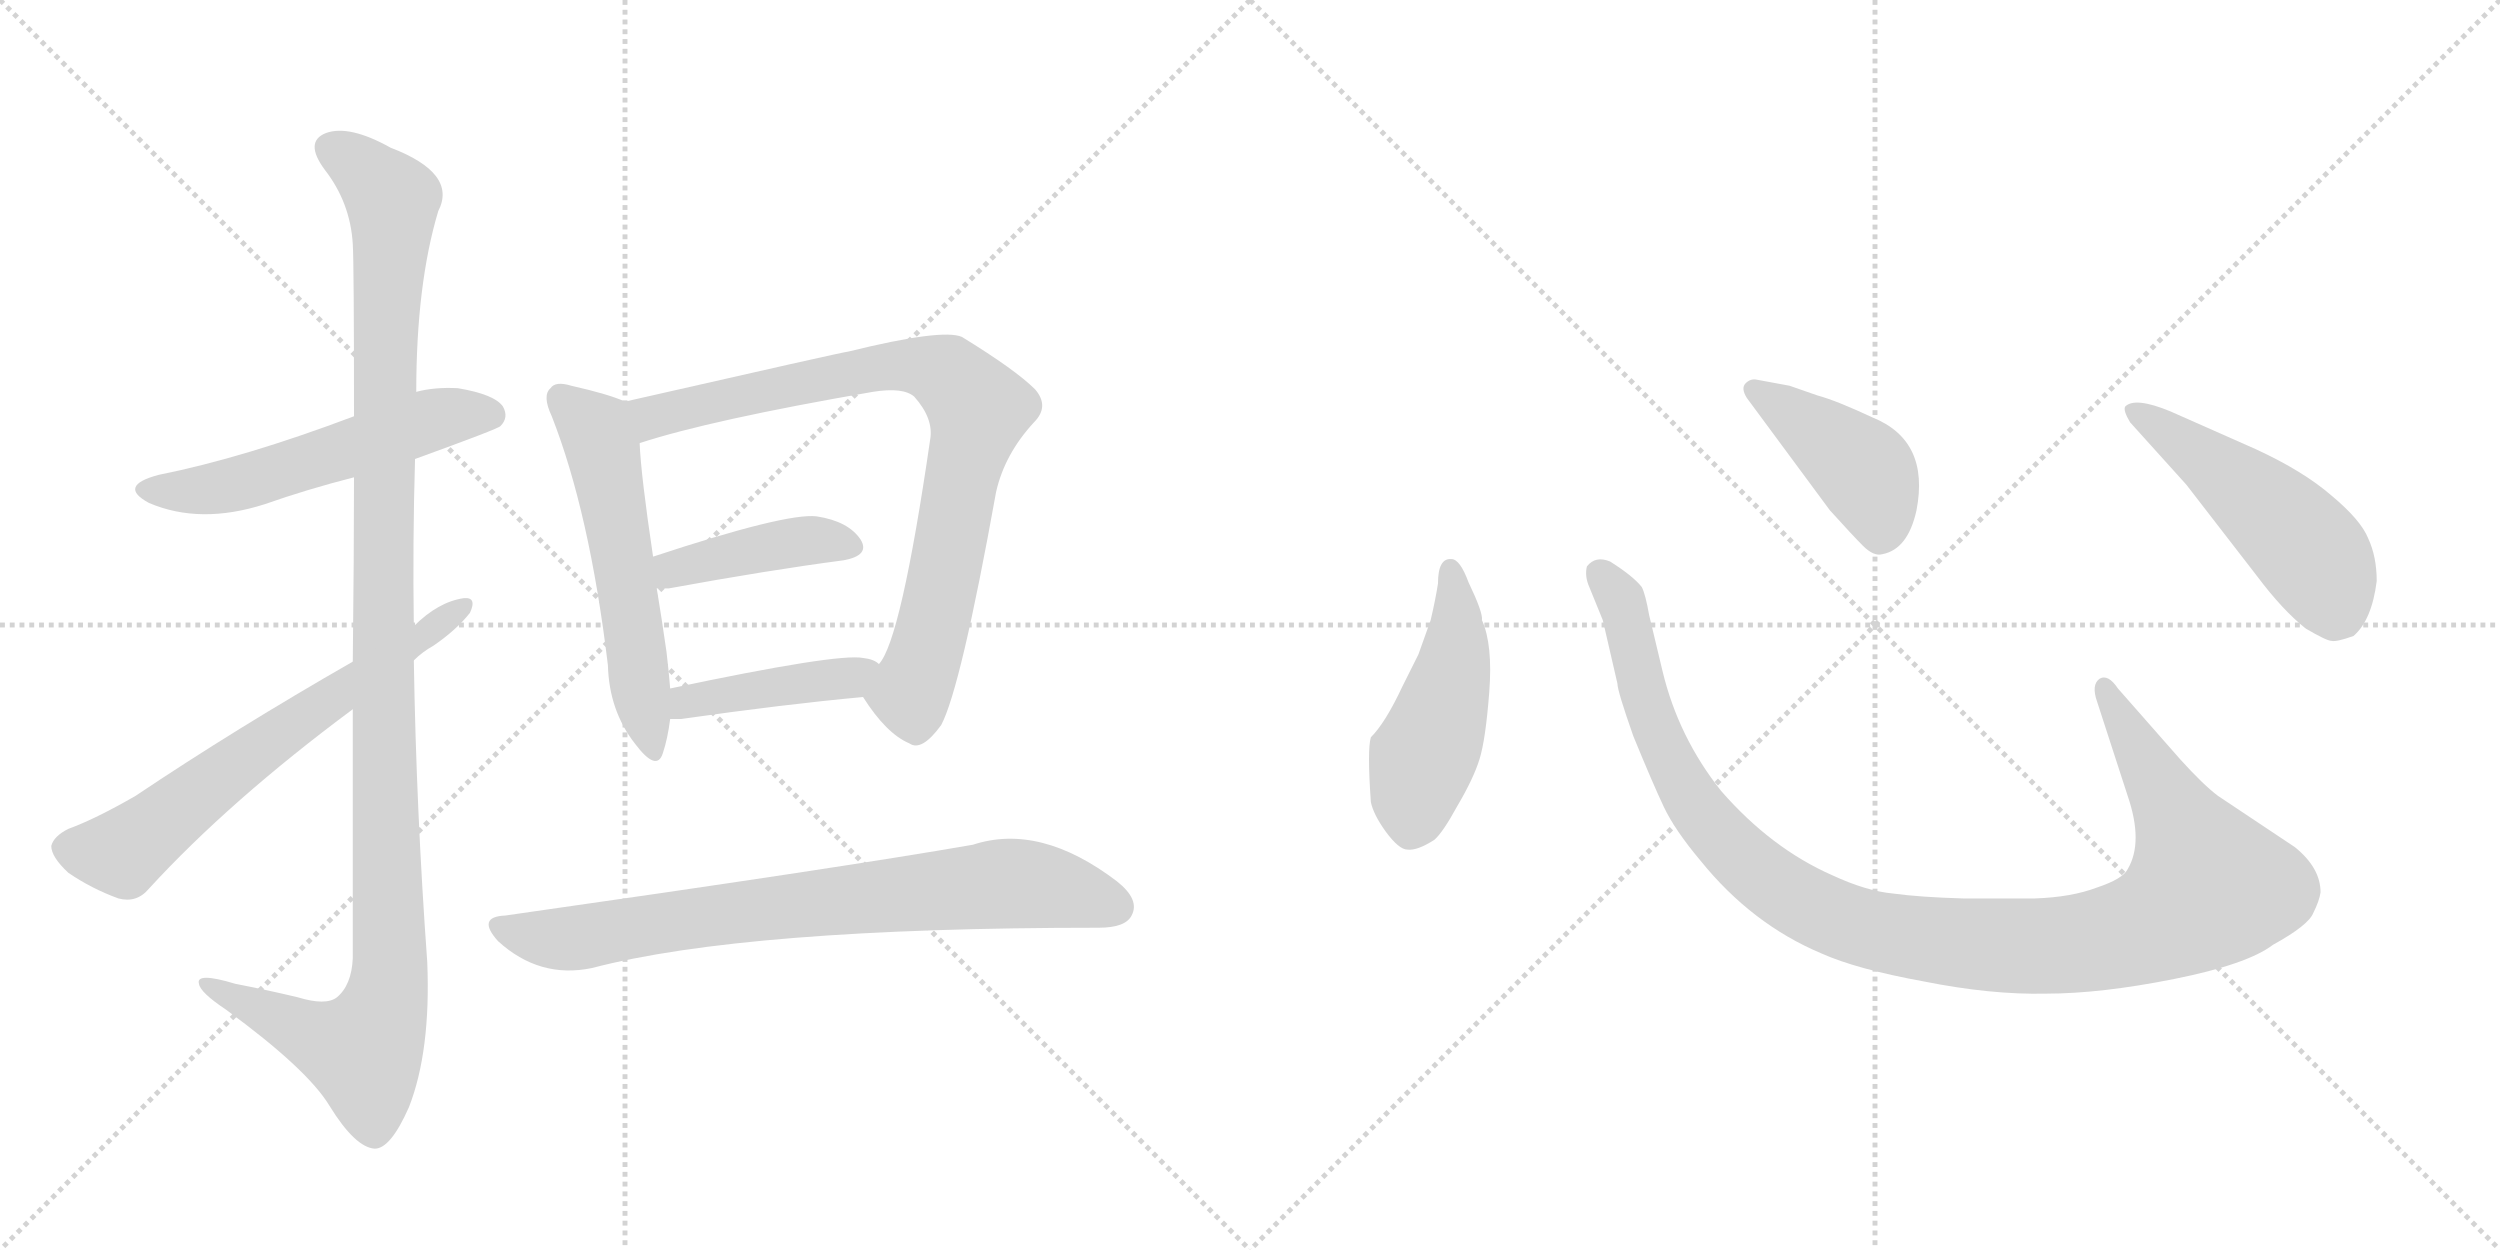 <svg version="1.1" viewBox="0 0 2048 1024" xmlns="http://www.w3.org/2000/svg">
  <g stroke="lightgray" stroke-dasharray="1,1" stroke-width="1" transform="scale(4, 4)">
    <line x1="0" y1="0" x2="256" y2="256"></line>
    <line x1="256" y1="0" x2="0" y2="256"></line>
    <line x1="128" y1="0" x2="128" y2="256"></line>
    <line x1="0" y1="128" x2="256" y2="128"></line>
    <line x1="256" y1="0" x2="512" y2="256"></line>
    <line x1="512" y1="0" x2="256" y2="256"></line>
    <line x1="384" y1="0" x2="384" y2="256"></line>
    <line x1="256" y1="128" x2="512" y2="128"></line>
  </g>
<g transform="scale(1, -1) translate(0, -850)">
   <style type="text/css">
    @keyframes keyframes0 {
      from {
       stroke: black;
       stroke-dashoffset: 545;
       stroke-width: 128;
       }
       64% {
       animation-timing-function: step-end;
       stroke: black;
       stroke-dashoffset: 0;
       stroke-width: 128;
       }
       to {
       stroke: black;
       stroke-width: 1024;
       }
       }
       #make-me-a-hanzi-animation-0 {
         animation: keyframes0 0.694s both;
         animation-delay: 0s;
         animation-timing-function: linear;
       }
    @keyframes keyframes1 {
      from {
       stroke: black;
       stroke-dashoffset: 1162;
       stroke-width: 128;
       }
       79% {
       animation-timing-function: step-end;
       stroke: black;
       stroke-dashoffset: 0;
       stroke-width: 128;
       }
       to {
       stroke: black;
       stroke-width: 1024;
       }
       }
       #make-me-a-hanzi-animation-1 {
         animation: keyframes1 1.196s both;
         animation-delay: 0.694s;
         animation-timing-function: linear;
       }
    @keyframes keyframes2 {
      from {
       stroke: black;
       stroke-dashoffset: 644;
       stroke-width: 128;
       }
       68% {
       animation-timing-function: step-end;
       stroke: black;
       stroke-dashoffset: 0;
       stroke-width: 128;
       }
       to {
       stroke: black;
       stroke-width: 1024;
       }
       }
       #make-me-a-hanzi-animation-2 {
         animation: keyframes2 0.774s both;
         animation-delay: 1.889s;
         animation-timing-function: linear;
       }
    @keyframes keyframes3 {
      from {
       stroke: black;
       stroke-dashoffset: 557;
       stroke-width: 128;
       }
       64% {
       animation-timing-function: step-end;
       stroke: black;
       stroke-dashoffset: 0;
       stroke-width: 128;
       }
       to {
       stroke: black;
       stroke-width: 1024;
       }
       }
       #make-me-a-hanzi-animation-3 {
         animation: keyframes3 0.703s both;
         animation-delay: 2.663s;
         animation-timing-function: linear;
       }
    @keyframes keyframes4 {
      from {
       stroke: black;
       stroke-dashoffset: 821;
       stroke-width: 128;
       }
       73% {
       animation-timing-function: step-end;
       stroke: black;
       stroke-dashoffset: 0;
       stroke-width: 128;
       }
       to {
       stroke: black;
       stroke-width: 1024;
       }
       }
       #make-me-a-hanzi-animation-4 {
         animation: keyframes4 0.918s both;
         animation-delay: 3.367s;
         animation-timing-function: linear;
       }
    @keyframes keyframes5 {
      from {
       stroke: black;
       stroke-dashoffset: 414;
       stroke-width: 128;
       }
       57% {
       animation-timing-function: step-end;
       stroke: black;
       stroke-dashoffset: 0;
       stroke-width: 128;
       }
       to {
       stroke: black;
       stroke-width: 1024;
       }
       }
       #make-me-a-hanzi-animation-5 {
         animation: keyframes5 0.587s both;
         animation-delay: 4.285s;
         animation-timing-function: linear;
       }
    @keyframes keyframes6 {
      from {
       stroke: black;
       stroke-dashoffset: 419;
       stroke-width: 128;
       }
       58% {
       animation-timing-function: step-end;
       stroke: black;
       stroke-dashoffset: 0;
       stroke-width: 128;
       }
       to {
       stroke: black;
       stroke-width: 1024;
       }
       }
       #make-me-a-hanzi-animation-6 {
         animation: keyframes6 0.591s both;
         animation-delay: 4.872s;
         animation-timing-function: linear;
       }
    @keyframes keyframes7 {
      from {
       stroke: black;
       stroke-dashoffset: 765;
       stroke-width: 128;
       }
       71% {
       animation-timing-function: step-end;
       stroke: black;
       stroke-dashoffset: 0;
       stroke-width: 128;
       }
       to {
       stroke: black;
       stroke-width: 1024;
       }
       }
       #make-me-a-hanzi-animation-7 {
         animation: keyframes7 0.873s both;
         animation-delay: 5.463s;
         animation-timing-function: linear;
       }
    @keyframes keyframes8 {
      from {
       stroke: black;
       stroke-dashoffset: 474;
       stroke-width: 128;
       }
       61% {
       animation-timing-function: step-end;
       stroke: black;
       stroke-dashoffset: 0;
       stroke-width: 128;
       }
       to {
       stroke: black;
       stroke-width: 1024;
       }
       }
       #make-me-a-hanzi-animation-8 {
         animation: keyframes8 0.636s both;
         animation-delay: 6.335s;
         animation-timing-function: linear;
       }
    @keyframes keyframes9 {
      from {
       stroke: black;
       stroke-dashoffset: 1118;
       stroke-width: 128;
       }
       78% {
       animation-timing-function: step-end;
       stroke: black;
       stroke-dashoffset: 0;
       stroke-width: 128;
       }
       to {
       stroke: black;
       stroke-width: 1024;
       }
       }
       #make-me-a-hanzi-animation-9 {
         animation: keyframes9 1.16s both;
         animation-delay: 6.971s;
         animation-timing-function: linear;
       }
    @keyframes keyframes10 {
      from {
       stroke: black;
       stroke-dashoffset: 422;
       stroke-width: 128;
       }
       58% {
       animation-timing-function: step-end;
       stroke: black;
       stroke-dashoffset: 0;
       stroke-width: 128;
       }
       to {
       stroke: black;
       stroke-width: 1024;
       }
       }
       #make-me-a-hanzi-animation-10 {
         animation: keyframes10 0.593s both;
         animation-delay: 8.131s;
         animation-timing-function: linear;
       }
    @keyframes keyframes11 {
      from {
       stroke: black;
       stroke-dashoffset: 501;
       stroke-width: 128;
       }
       62% {
       animation-timing-function: step-end;
       stroke: black;
       stroke-dashoffset: 0;
       stroke-width: 128;
       }
       to {
       stroke: black;
       stroke-width: 1024;
       }
       }
       #make-me-a-hanzi-animation-11 {
         animation: keyframes11 0.658s both;
         animation-delay: 8.724s;
         animation-timing-function: linear;
       }
</style>
<path d="M 340 474 Q 409 499 410 501 Q 417 508 412 517 Q 405 527 375 532 Q 356 533 341 529 L 290 509 Q 200 475 130 461 Q 96 452 122 438 Q 164 420 217 437 Q 251 449 290 459 L 340 474 Z" fill="lightgray"></path> 
<path d="M 289 269 L 289 65 Q 288 43 276 33 Q 267 26 244 33 Q 219 39 193 44 Q 160 54 163 44 Q 164 37 185 23 Q 252 -26 270 -56 Q 291 -90 307 -91 Q 320 -91 335 -57 Q 353 -11 350 62 Q 341 186 339 309 L 339 337 Q 338 406 340 474 L 341 529 Q 341 617 359 677 Q 375 708 320 729 Q 286 748 267 741 Q 249 734 266 711 Q 287 684 289 650 Q 290 634 290 509 L 290 459 Q 290 395 289 308 L 289 269 Z" fill="lightgray"></path> 
<path d="M 289 308 Q 193 253 111 198 Q 78 179 56 171 Q 44 165 42 157 Q 42 148 56 135 Q 75 122 97 114 Q 112 110 122 122 Q 188 194 289 269 L 339 309 Q 346 316 355 321 Q 374 334 385 348 Q 391 361 380 360 Q 359 357 339 337 L 289 308 Z" fill="lightgray"></path> 
<path d="M 512 521 Q 499 527 468 534 Q 455 538 451 532 Q 444 526 452 509 Q 483 430 498 305 Q 499 268 520 241 Q 538 217 543 233 Q 547 245 549 261 L 549 286 Q 548 299 546 316 Q 542 344 538 368 L 535 394 Q 525 461 524 487 C 522 517 522 517 512 521 Z" fill="lightgray"></path> 
<path d="M 707 279 Q 726 249 745 241 Q 755 234 771 256 Q 787 286 816 447 Q 823 478 847 504 Q 860 517 848 531 Q 832 547 788 574 Q 772 581 695 562 Q 692 562 512 521 C 483 514 495 478 524 487 Q 582 506 715 529 Q 740 533 749 525 Q 765 507 762 490 Q 738 325 720 306 C 706 280 706 280 707 279 Z" fill="lightgray"></path> 
<path d="M 538 368 L 548 368 Q 630 383 691 391 Q 713 395 705 408 Q 695 423 669 427 Q 644 430 535 394 C 507 385 508 368 538 368 Z" fill="lightgray"></path> 
<path d="M 549 261 L 558 261 Q 642 273 707 279 C 737 282 745 290 720 306 Q 716 310 707 311 Q 686 315 549 286 C 520 280 519 261 549 261 Z" fill="lightgray"></path> 
<path d="M 414 100 Q 390 99 408 79 Q 442 48 485 57 Q 611 90 900 90 Q 922 90 927 100 Q 934 113 915 128 Q 852 176 797 158 Q 688 139 414 100 Z" fill="lightgray"></path> 
<path d="M 1178 372 Q 1176 359 1172 342 L 1162 314 L 1149 288 Q 1135 258 1123 246 Q 1120 236 1123 193 Q 1125 183 1135 169 Q 1146 154 1153 154 Q 1161 153 1175 162 Q 1182 168 1194 190 Q 1207 212 1212 228 Q 1217 244 1220 283 Q 1223 322 1214 342 Q 1215 348 1203 373 Q 1196 392 1189 392 Q 1178 393 1178 372 Z" fill="lightgray"></path> 
<path d="M 1786 228 L 1735 286 Q 1727 298 1720 294 Q 1713 289 1718 275 L 1743 198 Q 1756 160 1743 138 Q 1739 130 1718 123 Q 1697 115 1667 114 L 1608 114 Q 1573 115 1551 118 Q 1529 120 1501 133 Q 1451 155 1410 202 Q 1375 246 1362 300 L 1351 346 Q 1348 363 1345 369 Q 1338 378 1319 390 Q 1307 395 1300 386 Q 1298 378 1302 369 L 1313 342 L 1325 290 Q 1325 284 1338 247 Q 1354 208 1363 189 Q 1372 170 1393 145 Q 1435 93 1492 69 Q 1521 56 1576 46 Q 1631 35 1676 36 Q 1721 36 1781 48 Q 1841 60 1862 76 Q 1891 92 1895 102 Q 1900 112 1901 119 Q 1901 139 1880 156 L 1817 198 Q 1805 207 1786 228 Z" fill="lightgray"></path> 
<path d="M 1431 524 L 1499 432 Q 1518 411 1526 403 Q 1535 394 1542 396 Q 1563 400 1570 432 Q 1581 489 1534 508 Q 1504 522 1489 526 L 1466 534 L 1439 539 Q 1434 540 1430 536 Q 1426 532 1431 524 Z" fill="lightgray"></path> 
<path d="M 1791 453 L 1849 378 Q 1870 350 1889 335 Q 1906 325 1910 325 Q 1914 324 1928 329 Q 1943 342 1947 374 Q 1947 394 1940 409 Q 1934 424 1910 444 Q 1887 464 1848 482 L 1778 513 Q 1749 525 1741 517 Q 1739 514 1745 504 L 1791 453 Z" fill="lightgray"></path> 
      <clipPath id="make-me-a-hanzi-clip-0">
      <path d="M 340 474 Q 409 499 410 501 Q 417 508 412 517 Q 405 527 375 532 Q 356 533 341 529 L 290 509 Q 200 475 130 461 Q 96 452 122 438 Q 164 420 217 437 Q 251 449 290 459 L 340 474 Z" fill="lightgray"></path>
      </clipPath>
      <path clip-path="url(#make-me-a-hanzi-clip-0)" d="M 123 450 L 160 447 L 203 455 L 351 505 L 403 509 " fill="none" id="make-me-a-hanzi-animation-0" stroke-dasharray="417 834" stroke-linecap="round"></path>

      <clipPath id="make-me-a-hanzi-clip-1">
      <path d="M 289 269 L 289 65 Q 288 43 276 33 Q 267 26 244 33 Q 219 39 193 44 Q 160 54 163 44 Q 164 37 185 23 Q 252 -26 270 -56 Q 291 -90 307 -91 Q 320 -91 335 -57 Q 353 -11 350 62 Q 341 186 339 309 L 339 337 Q 338 406 340 474 L 341 529 Q 341 617 359 677 Q 375 708 320 729 Q 286 748 267 741 Q 249 734 266 711 Q 287 684 289 650 Q 290 634 290 509 L 290 459 Q 290 395 289 308 L 289 269 Z" fill="lightgray"></path>
      </clipPath>
      <path clip-path="url(#make-me-a-hanzi-clip-1)" d="M 274 726 L 290 718 L 322 686 L 314 547 L 319 52 L 314 21 L 297 -11 L 251 3 L 182 36 L 180 42 L 170 42 " fill="none" id="make-me-a-hanzi-animation-1" stroke-dasharray="1034 2068" stroke-linecap="round"></path>

      <clipPath id="make-me-a-hanzi-clip-2">
      <path d="M 289 308 Q 193 253 111 198 Q 78 179 56 171 Q 44 165 42 157 Q 42 148 56 135 Q 75 122 97 114 Q 112 110 122 122 Q 188 194 289 269 L 339 309 Q 346 316 355 321 Q 374 334 385 348 Q 391 361 380 360 Q 359 357 339 337 L 289 308 Z" fill="lightgray"></path>
      </clipPath>
      <path clip-path="url(#make-me-a-hanzi-clip-2)" d="M 53 155 L 101 151 L 178 213 L 375 351 " fill="none" id="make-me-a-hanzi-animation-2" stroke-dasharray="516 1032" stroke-linecap="round"></path>

      <clipPath id="make-me-a-hanzi-clip-3">
      <path d="M 512 521 Q 499 527 468 534 Q 455 538 451 532 Q 444 526 452 509 Q 483 430 498 305 Q 499 268 520 241 Q 538 217 543 233 Q 547 245 549 261 L 549 286 Q 548 299 546 316 Q 542 344 538 368 L 535 394 Q 525 461 524 487 C 522 517 522 517 512 521 Z" fill="lightgray"></path>
      </clipPath>
      <path clip-path="url(#make-me-a-hanzi-clip-3)" d="M 460 524 L 488 498 L 497 469 L 532 239 " fill="none" id="make-me-a-hanzi-animation-3" stroke-dasharray="429 858" stroke-linecap="round"></path>

      <clipPath id="make-me-a-hanzi-clip-4">
      <path d="M 707 279 Q 726 249 745 241 Q 755 234 771 256 Q 787 286 816 447 Q 823 478 847 504 Q 860 517 848 531 Q 832 547 788 574 Q 772 581 695 562 Q 692 562 512 521 C 483 514 495 478 524 487 Q 582 506 715 529 Q 740 533 749 525 Q 765 507 762 490 Q 738 325 720 306 C 706 280 706 280 707 279 Z" fill="lightgray"></path>
      </clipPath>
      <path clip-path="url(#make-me-a-hanzi-clip-4)" d="M 527 494 L 535 510 L 711 549 L 766 548 L 791 529 L 802 515 L 762 326 L 746 282 L 723 280 " fill="none" id="make-me-a-hanzi-animation-4" stroke-dasharray="693 1386" stroke-linecap="round"></path>

      <clipPath id="make-me-a-hanzi-clip-5">
      <path d="M 538 368 L 548 368 Q 630 383 691 391 Q 713 395 705 408 Q 695 423 669 427 Q 644 430 535 394 C 507 385 508 368 538 368 Z" fill="lightgray"></path>
      </clipPath>
      <path clip-path="url(#make-me-a-hanzi-clip-5)" d="M 543 375 L 573 391 L 627 402 L 660 407 L 695 402 " fill="none" id="make-me-a-hanzi-animation-5" stroke-dasharray="286 572" stroke-linecap="round"></path>

      <clipPath id="make-me-a-hanzi-clip-6">
      <path d="M 549 261 L 558 261 Q 642 273 707 279 C 737 282 745 290 720 306 Q 716 310 707 311 Q 686 315 549 286 C 520 280 519 261 549 261 Z" fill="lightgray"></path>
      </clipPath>
      <path clip-path="url(#make-me-a-hanzi-clip-6)" d="M 554 267 L 590 282 L 697 294 L 711 302 " fill="none" id="make-me-a-hanzi-animation-6" stroke-dasharray="291 582" stroke-linecap="round"></path>

      <clipPath id="make-me-a-hanzi-clip-7">
      <path d="M 414 100 Q 390 99 408 79 Q 442 48 485 57 Q 611 90 900 90 Q 922 90 927 100 Q 934 113 915 128 Q 852 176 797 158 Q 688 139 414 100 Z" fill="lightgray"></path>
      </clipPath>
      <path clip-path="url(#make-me-a-hanzi-clip-7)" d="M 410 90 L 465 81 L 585 101 L 822 126 L 878 119 L 913 107 " fill="none" id="make-me-a-hanzi-animation-7" stroke-dasharray="637 1274" stroke-linecap="round"></path>

      <clipPath id="make-me-a-hanzi-clip-8">
      <path d="M 1178 372 Q 1176 359 1172 342 L 1162 314 L 1149 288 Q 1135 258 1123 246 Q 1120 236 1123 193 Q 1125 183 1135 169 Q 1146 154 1153 154 Q 1161 153 1175 162 Q 1182 168 1194 190 Q 1207 212 1212 228 Q 1217 244 1220 283 Q 1223 322 1214 342 Q 1215 348 1203 373 Q 1196 392 1189 392 Q 1178 393 1178 372 Z" fill="lightgray"></path>
      </clipPath>
      <path clip-path="url(#make-me-a-hanzi-clip-8)" d="M 1188 383 L 1193 320 L 1159 205 L 1155 170 " fill="none" id="make-me-a-hanzi-animation-8" stroke-dasharray="346 692" stroke-linecap="round"></path>

      <clipPath id="make-me-a-hanzi-clip-9">
      <path d="M 1786 228 L 1735 286 Q 1727 298 1720 294 Q 1713 289 1718 275 L 1743 198 Q 1756 160 1743 138 Q 1739 130 1718 123 Q 1697 115 1667 114 L 1608 114 Q 1573 115 1551 118 Q 1529 120 1501 133 Q 1451 155 1410 202 Q 1375 246 1362 300 L 1351 346 Q 1348 363 1345 369 Q 1338 378 1319 390 Q 1307 395 1300 386 Q 1298 378 1302 369 L 1313 342 L 1325 290 Q 1325 284 1338 247 Q 1354 208 1363 189 Q 1372 170 1393 145 Q 1435 93 1492 69 Q 1521 56 1576 46 Q 1631 35 1676 36 Q 1721 36 1781 48 Q 1841 60 1862 76 Q 1891 92 1895 102 Q 1900 112 1901 119 Q 1901 139 1880 156 L 1817 198 Q 1805 207 1786 228 Z" fill="lightgray"></path>
      </clipPath>
      <path clip-path="url(#make-me-a-hanzi-clip-9)" d="M 1309 381 L 1331 349 L 1351 263 L 1391 186 L 1462 119 L 1498 100 L 1543 86 L 1619 76 L 1710 78 L 1764 92 L 1809 124 L 1724 287 " fill="none" id="make-me-a-hanzi-animation-9" stroke-dasharray="990 1980" stroke-linecap="round"></path>

      <clipPath id="make-me-a-hanzi-clip-10">
      <path d="M 1431 524 L 1499 432 Q 1518 411 1526 403 Q 1535 394 1542 396 Q 1563 400 1570 432 Q 1581 489 1534 508 Q 1504 522 1489 526 L 1466 534 L 1439 539 Q 1434 540 1430 536 Q 1426 532 1431 524 Z" fill="lightgray"></path>
      </clipPath>
      <path clip-path="url(#make-me-a-hanzi-clip-10)" d="M 1437 531 L 1526 465 L 1540 432 L 1540 413 " fill="none" id="make-me-a-hanzi-animation-10" stroke-dasharray="294 588" stroke-linecap="round"></path>

      <clipPath id="make-me-a-hanzi-clip-11">
      <path d="M 1791 453 L 1849 378 Q 1870 350 1889 335 Q 1906 325 1910 325 Q 1914 324 1928 329 Q 1943 342 1947 374 Q 1947 394 1940 409 Q 1934 424 1910 444 Q 1887 464 1848 482 L 1778 513 Q 1749 525 1741 517 Q 1739 514 1745 504 L 1791 453 Z" fill="lightgray"></path>
      </clipPath>
      <path clip-path="url(#make-me-a-hanzi-clip-11)" d="M 1748 512 L 1828 457 L 1887 404 L 1902 384 L 1912 342 " fill="none" id="make-me-a-hanzi-animation-11" stroke-dasharray="373 746" stroke-linecap="round"></path>

</g>
</svg>
